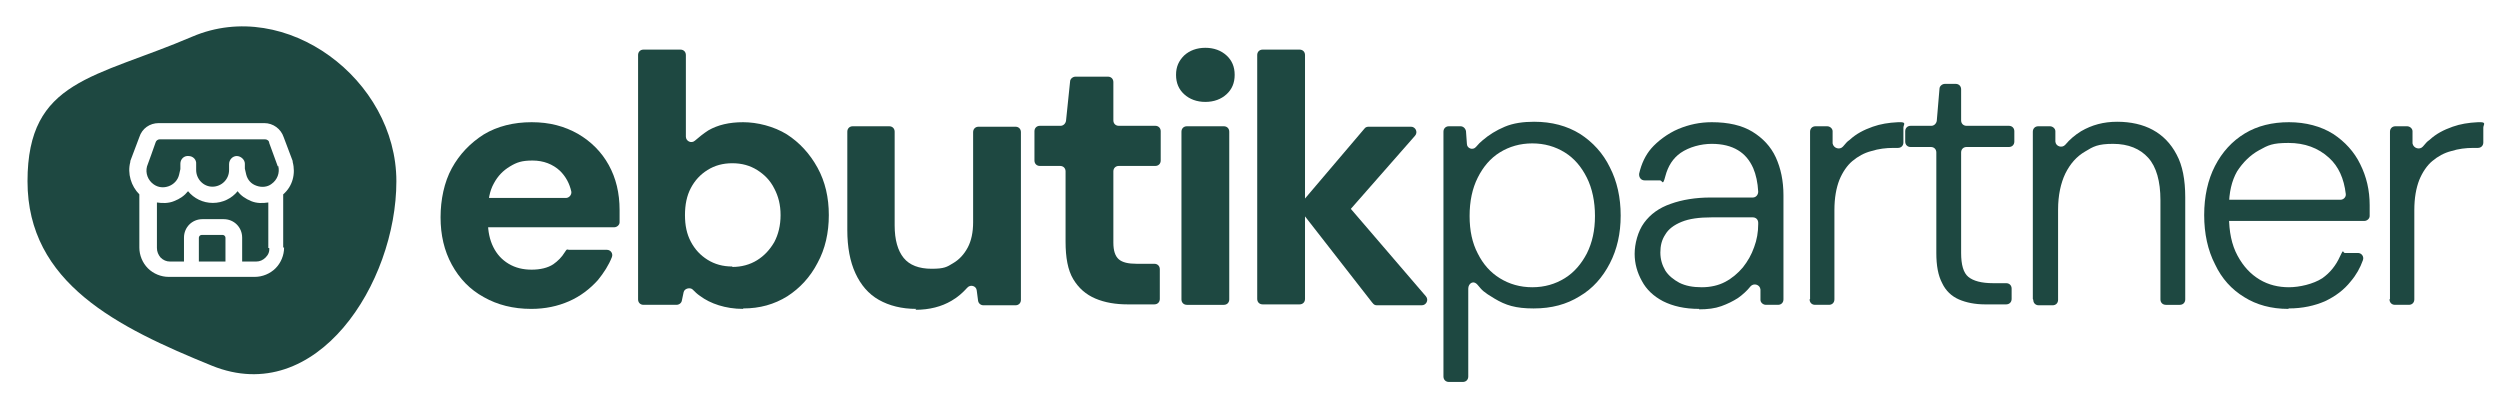 <?xml version="1.0" encoding="UTF-8"?>
<svg id="Lager_1" xmlns="http://www.w3.org/2000/svg" version="1.1" viewBox="0 0 554.4 88.9">
  <!-- Generator: Adobe Illustrator 29.1.0, SVG Export Plug-In . SVG Version: 2.1.0 Build 142)  -->
  <defs>
    <style>
      .st0 {
        fill: #1e4841;
      }
    </style>
  </defs>
  <g>
    <path class="st0" d="M59.5,55h0v-10.1c-1.3.2-2.6.2-3.8-.3s-2.3-1.2-3-2.2c-1.3,1.6-3.3,2.6-5.5,2.6s-4.2-1-5.5-2.6c-.8,1-1.8,1.7-3.1,2.2-1.2.5-2.6.5-3.8.3v10.1h0c0,.8.3,1.5.8,2.1.6.6,1.3.9,2.1.9h3.1v-5.3c0-2.3,1.8-4.1,4.1-4.1h4.7c2.3,0,4.1,1.8,4.1,4.1v5.3h3.1c.8,0,1.5-.3,2.1-.9.6-.6.9-1.3.8-2.1h0Z"/>
    <path class="st0" d="M61.6,36.9l-1.9-5.2h0c0-.5-.5-.8-.9-.8h-23.4c-.4,0-.8.3-.9.7h0c0,.1-1.9,5.3-1.9,5.3-.4,1.5.2,3.1,1.5,4,1,.7,2.2.8,3.3.4,1.1-.4,2-1.3,2.3-2.5l.3-1.3v-1.2c0-1,.8-1.8,1.8-1.7,1,0,1.8.8,1.7,1.8v1.3c0,2,1.6,3.7,3.6,3.7s3.7-1.6,3.7-3.7v-1.3c0-1,.8-1.8,1.7-1.8s1.8.8,1.8,1.7v1.1l.3,1.3c.3,1.2,1.1,2.1,2.3,2.5,1.1.4,2.4.3,3.3-.4,1.3-.9,1.9-2.5,1.5-4h0Z"/>
    <path class="st0" d="M42.7,8.1C21,17.4,6.1,17.6,6.1,40.2s20,32.4,40.9,40.9c23.2,9.4,40.9-18.3,40.9-40.9S63.4-.7,42.7,8.1ZM63,54.9h0c0,1.7-.7,3.4-1.9,4.6-1.2,1.2-2.9,1.9-4.6,1.9h-19.1c-1.7,0-3.4-.7-4.6-1.9-1.2-1.2-1.9-2.9-1.9-4.6h0v-11.8c-1.8-1.8-2.7-4.6-2-7.2v-.2l2-5.3h0c.6-1.9,2.3-3.1,4.3-3.1h23.4c2,0,3.7,1.3,4.3,3.1h0l2,5.3v.2c.7,2.6,0,5.4-2.1,7.2v11.8h.2Z"/>
    <path class="st0" d="M50,58v-5.3c0-.3-.3-.6-.6-.6h-4.7c-.3,0-.6.3-.6.6v5.3s5.9,0,5.9,0Z"/>
  </g>
  <g>
    <path class="st0" d="M117.8,68.5c-4,0-7.5-.9-10.5-2.6-3.1-1.7-5.4-4.1-7.1-7.2-1.7-3.1-2.5-6.6-2.5-10.5s.8-7.8,2.5-10.9c1.7-3.1,4.1-5.6,7.1-7.5,3-1.8,6.6-2.7,10.6-2.7s7.3.9,10.3,2.6c2.9,1.7,5.2,4,6.8,6.9,1.6,2.9,2.4,6.2,2.4,10s0,1.1,0,1.8c0,.3,0,.6,0,.9,0,.6-.6,1.1-1.2,1.1h-29.7c-.7,0-1.2-.5-1.2-1.2v-4.1c0-.7.5-1.2,1.2-1.2h19c.7,0,1.3-.7,1.2-1.4-.4-1.8-1.2-3.3-2.5-4.6-1.6-1.5-3.7-2.3-6.1-2.3s-3.5.4-5,1.3c-1.5.9-2.7,2.1-3.6,3.8-.9,1.6-1.3,3.7-1.3,6.2v2.3c0,2.1.4,4,1.2,5.6.8,1.6,1.9,2.8,3.4,3.7,1.5.9,3.2,1.3,5.1,1.3s3.6-.4,4.8-1.2c1-.7,1.9-1.6,2.5-2.6s.6-.6,1-.6h8.4c.8,0,1.4.8,1.1,1.6-.7,1.8-1.8,3.5-3.1,5.1-1.8,2-3.9,3.6-6.4,4.7-2.5,1.1-5.3,1.7-8.4,1.7Z"/>
    <path class="st0" d="M164.8,68.5c-2,0-3.8-.3-5.4-.8-1.6-.5-3-1.2-4.2-2.1-.6-.4-1.1-.9-1.6-1.4s-1.8-.3-2,.6l-.4,1.9c-.1.5-.6.9-1.2.9h-7.3c-.7,0-1.2-.5-1.2-1.2V12.2c0-.7.5-1.2,1.2-1.2h8.2c.7,0,1.2.5,1.2,1.2v18.1c0,1,1.2,1.6,2,.9s1.9-1.6,3-2.3c2.1-1.2,4.6-1.8,7.7-1.8s6.8.9,9.7,2.7c2.8,1.8,5.1,4.3,6.8,7.4,1.7,3.1,2.5,6.6,2.5,10.5s-.8,7.5-2.5,10.6c-1.6,3.1-3.9,5.6-6.7,7.4-2.9,1.8-6.1,2.7-9.8,2.7ZM162.4,59.2c2,0,3.9-.5,5.5-1.5,1.6-1,2.8-2.3,3.8-4,.9-1.7,1.4-3.7,1.4-6s-.5-4.2-1.4-5.9c-.9-1.8-2.2-3.1-3.8-4.1-1.6-1-3.4-1.5-5.5-1.5s-3.9.5-5.5,1.5c-1.6,1-2.8,2.3-3.7,4-.9,1.7-1.3,3.7-1.3,6s.4,4.2,1.3,5.9c.9,1.7,2.1,3,3.7,4,1.6,1,3.4,1.5,5.5,1.5Z"/>
    <path class="st0" d="M203.2,68.5c-3.2,0-6-.7-8.3-2-2.3-1.3-4-3.3-5.2-5.9-1.2-2.6-1.8-5.8-1.8-9.6v-21.8c0-.7.5-1.2,1.2-1.2h8.1c.7,0,1.2.5,1.2,1.2v20.8c0,3.2.7,5.6,2,7.2,1.3,1.6,3.4,2.4,6.2,2.4s3.4-.4,4.7-1.2c1.4-.8,2.5-2,3.3-3.5.8-1.5,1.2-3.4,1.2-5.6v-20c0-.7.5-1.2,1.2-1.2h8.2c.7,0,1.2.5,1.2,1.2v37.2c0,.7-.5,1.2-1.2,1.2h-7.1c-.6,0-1.1-.4-1.2-1l-.3-2.3c-.1-1-1.4-1.4-2.1-.6-1,1.1-2.1,2.1-3.5,2.9-2.2,1.3-4.9,2-8,2Z"/>
    <path class="st0" d="M250.1,67.5c-2.7,0-5.1-.4-7.2-1.3-2.1-.9-3.7-2.3-4.9-4.3-1.2-2-1.7-4.8-1.7-8.3v-15.6c0-.7-.5-1.2-1.2-1.2h-4.5c-.7,0-1.2-.5-1.2-1.2v-6.5c0-.7.5-1.2,1.2-1.2h4.6c.6,0,1.1-.5,1.2-1.1l.9-8.7c0-.6.6-1.1,1.2-1.1h7.2c.7,0,1.2.5,1.2,1.2v8.5c0,.7.5,1.2,1.2,1.2h8.1c.7,0,1.2.5,1.2,1.2v6.5c0,.7-.5,1.2-1.2,1.2h-8.1c-.7,0-1.2.5-1.2,1.2v15.8c0,1.8.4,3,1.2,3.7.8.7,2.1,1,4,1h3.9c.7,0,1.2.5,1.2,1.2v6.6c0,.7-.5,1.2-1.2,1.2h-5.9Z"/>
    <path class="st0" d="M267.3,22.6c-1.9,0-3.5-.6-4.7-1.7-1.2-1.1-1.8-2.5-1.8-4.3s.6-3.1,1.8-4.3c1.2-1.1,2.8-1.7,4.7-1.7s3.5.6,4.7,1.7c1.2,1.1,1.8,2.5,1.8,4.3s-.6,3.2-1.8,4.3c-1.2,1.1-2.8,1.7-4.7,1.7ZM262,66.3V29.2c0-.7.5-1.2,1.2-1.2h8.2c.7,0,1.2.5,1.2,1.2v37.2c0,.7-.5,1.2-1.2,1.2h-8.2c-.7,0-1.2-.5-1.2-1.2Z"/>
    <path class="st0" d="M278.8,66.3V12.2c0-.7.5-1.2,1.2-1.2h8.2c.7,0,1.2.5,1.2,1.2v54.1c0,.7-.5,1.2-1.2,1.2h-8.2c-.7,0-1.2-.5-1.2-1.2ZM304.3,67.1l-15.9-20.4c-.3-.4-.3-1.1,0-1.5l14.2-16.7c.2-.3.6-.4.9-.4h9.4c1,0,1.6,1.2.9,2l-15.8,18c-.7.8-2.1.3-2.1-.8v-2c0-1.1,1.3-1.6,2.1-.8l18.2,21.2c.7.8.1,2-.9,2h-10c-.4,0-.7-.2-.9-.5Z"/>
    <path class="st0" d="M320.1,83.6V29.2c0-.7.5-1.2,1.2-1.2h2.6c.6,0,1.1.5,1.2,1.1l.2,2.8c0,1,1.3,1.5,2,.7s.9-1,1.5-1.5c1.4-1.2,3-2.2,4.9-3,1.9-.8,4.1-1.1,6.5-1.1,3.9,0,7.3.9,10.2,2.7,2.8,1.8,5.1,4.3,6.6,7.4,1.6,3.1,2.4,6.7,2.4,10.7s-.8,7.5-2.4,10.6c-1.6,3.1-3.8,5.6-6.7,7.3-2.9,1.8-6.2,2.7-10.2,2.7s-6.2-.7-8.7-2.2-2.7-1.8-3.7-3-2.1-.3-2.1.8v19.5c0,.7-.5,1.2-1.2,1.2h-3.1c-.7,0-1.2-.5-1.2-1.2ZM339.8,63.7c2.7,0,5.1-.7,7.2-2,2.1-1.3,3.7-3.2,4.9-5.5,1.2-2.4,1.8-5.1,1.8-8.3s-.6-6.1-1.8-8.5c-1.2-2.4-2.8-4.3-4.9-5.6-2.1-1.3-4.5-2-7.2-2s-5.1.7-7.2,2c-2.1,1.3-3.7,3.2-4.9,5.6-1.2,2.4-1.8,5.2-1.8,8.5s.6,6,1.8,8.3c1.2,2.4,2.8,4.2,4.9,5.5,2.1,1.3,4.5,2,7.2,2Z"/>
    <path class="st0" d="M376.8,68.5c-3.2,0-5.8-.6-8-1.7-2.1-1.1-3.7-2.6-4.7-4.5-1-1.8-1.6-3.8-1.6-6s.7-5,2.1-6.9c1.4-1.9,3.3-3.3,5.9-4.2,2.5-.9,5.5-1.4,8.8-1.4h9.4c.7,0,1.2-.6,1.2-1.3-.1-2-.5-3.8-1.1-5.2-.8-1.8-1.9-3.1-3.4-4-1.5-.9-3.4-1.4-5.8-1.4s-5,.7-6.9,2c-1.7,1.2-2.8,2.9-3.4,5.2s-.6.9-1.2.9h-3.4c-.8,0-1.3-.7-1.2-1.5.5-2.2,1.4-4.1,2.7-5.6s3.6-3.3,6-4.3c2.4-1,4.8-1.5,7.4-1.5,3.7,0,6.7.7,9,2.1,2.3,1.4,4.1,3.3,5.2,5.7,1.1,2.4,1.7,5.2,1.7,8.4v23.1c0,.7-.5,1.2-1.2,1.2h-2.7c-.6,0-1.2-.5-1.2-1.1v-2.3c-.1-1.1-1.5-1.5-2.2-.7s0,0,0,0c-.8,1-1.8,1.9-2.8,2.6-1.1.7-2.3,1.3-3.7,1.8s-3,.7-4.9.7ZM377.4,63.7c1.9,0,3.7-.4,5.2-1.2,1.5-.8,2.8-1.9,3.9-3.2,1.1-1.4,1.9-2.8,2.5-4.5.6-1.6.9-3.3.9-5.1v-.3c0-.7-.5-1.2-1.2-1.2h-9.1c-2.8,0-5,.3-6.7,1-1.7.7-2.9,1.6-3.6,2.8-.8,1.2-1.1,2.5-1.1,4s.4,2.8,1.1,4c.7,1.1,1.8,2,3.1,2.7,1.4.7,3,1,5,1Z"/>
    <path class="st0" d="M401.4,66.3V29.2c0-.7.5-1.2,1.2-1.2h2.6c.6,0,1.2.5,1.2,1.1v2.7c.2,1.1,1.6,1.5,2.3.7s.9-1.1,1.5-1.5c1.4-1.3,3.1-2.2,5.1-2.9,1.7-.6,3.5-.9,5.6-1s1.2.5,1.2,1.2v3.3c0,.7-.5,1.2-1.2,1.2h-1c-1.7,0-3.3.2-4.9.7-1.6.4-3,1.2-4.2,2.2-1.2,1-2.2,2.5-2.9,4.2-.7,1.8-1.1,4-1.1,6.7v19.8c0,.7-.5,1.2-1.2,1.2h-3.1c-.7,0-1.2-.5-1.2-1.2Z"/>
    <path class="st0" d="M440.2,67.5c-2.2,0-4.2-.4-5.8-1.1-1.6-.7-2.9-1.9-3.7-3.6-.9-1.7-1.3-3.9-1.3-6.7v-22.3c0-.7-.5-1.2-1.2-1.2h-4.5c-.7,0-1.2-.5-1.2-1.2v-2.3c0-.7.5-1.2,1.2-1.2h4.6c.6,0,1.1-.5,1.2-1.1l.6-7.1c0-.6.6-1.1,1.2-1.1h2.4c.7,0,1.2.5,1.2,1.2v6.9c0,.7.5,1.2,1.2,1.2h9.4c.7,0,1.2.5,1.2,1.2v2.3c0,.7-.5,1.2-1.2,1.2h-9.4c-.7,0-1.2.5-1.2,1.2v22.3c0,2.6.5,4.4,1.6,5.3,1.1.9,2.9,1.4,5.5,1.4h2.9c.7,0,1.2.5,1.2,1.2v2.3c0,.7-.5,1.2-1.2,1.2h-4.7Z"/>
    <path class="st0" d="M450.8,66.3V29.2c0-.7.5-1.2,1.2-1.2h2.6c.6,0,1.2.5,1.2,1.1v2.3c.1,1.1,1.5,1.5,2.2.7,1-1.2,2.2-2.2,3.5-3,2.4-1.4,5-2.1,8-2.1s5.7.6,7.9,1.8c2.2,1.2,4,3,5.3,5.5,1.3,2.4,1.9,5.6,1.9,9.4v22.7c0,.7-.5,1.2-1.2,1.2h-3.1c-.7,0-1.2-.5-1.2-1.2v-22c0-4.2-.9-7.4-2.7-9.4-1.8-2-4.4-3.1-7.8-3.1s-4.4.6-6.2,1.7c-1.9,1.1-3.3,2.7-4.4,4.9-1,2.1-1.6,4.8-1.6,8v20c0,.7-.5,1.2-1.2,1.2h-3.1c-.7,0-1.2-.5-1.2-1.2Z"/>
    <path class="st0" d="M507.4,68.5c-3.7,0-7-.9-9.7-2.6-2.8-1.7-5-4.1-6.5-7.3-1.6-3.1-2.4-6.8-2.4-10.9s.8-7.8,2.4-10.9c1.6-3.1,3.8-5.5,6.6-7.2,2.8-1.7,6.1-2.5,9.8-2.5s7.1.9,9.8,2.6c2.6,1.7,4.7,4,6,6.7,1.4,2.8,2.1,5.8,2.1,9.1v1.6c0,.2,0,.5,0,.8,0,.6-.6,1.1-1.2,1.1h-30.1c-.7,0-1.2-.5-1.2-1.2v-2.3c0-.7.5-1.2,1.2-1.2h24.8c.7,0,1.3-.6,1.2-1.3-.4-3.4-1.6-6.1-3.7-8-2.4-2.2-5.4-3.3-9-3.3s-4.5.5-6.5,1.6c-2,1.1-3.6,2.7-4.9,4.7-1.2,2.1-1.8,4.7-1.8,7.8v2c0,3.6.6,6.5,1.9,8.9,1.3,2.4,2.9,4.1,4.9,5.3,2,1.2,4.2,1.7,6.5,1.7s5.4-.7,7.4-2c1.7-1.2,3-2.8,3.9-4.8s.6-.8,1.1-.8h2.9c.8,0,1.4.8,1.1,1.6-.6,1.7-1.5,3.3-2.7,4.7-1.5,1.9-3.4,3.3-5.7,4.4-2.3,1-5,1.6-8,1.6Z"/>
    <path class="st0" d="M530,66.3V29.2c0-.7.5-1.2,1.2-1.2h2.6c.6,0,1.2.5,1.2,1.1v2.7c.2,1.1,1.6,1.5,2.3.7s.9-1.1,1.5-1.5c1.4-1.3,3.1-2.2,5.1-2.9,1.7-.6,3.5-.9,5.6-1s1.2.5,1.2,1.2v3.3c0,.7-.5,1.2-1.2,1.2h-1c-1.7,0-3.3.2-4.9.7-1.6.4-3,1.2-4.2,2.2-1.2,1-2.2,2.5-2.9,4.2-.7,1.8-1.1,4-1.1,6.7v19.8c0,.7-.5,1.2-1.2,1.2h-3.1c-.7,0-1.2-.5-1.2-1.2Z"/>
  </g>
</svg>